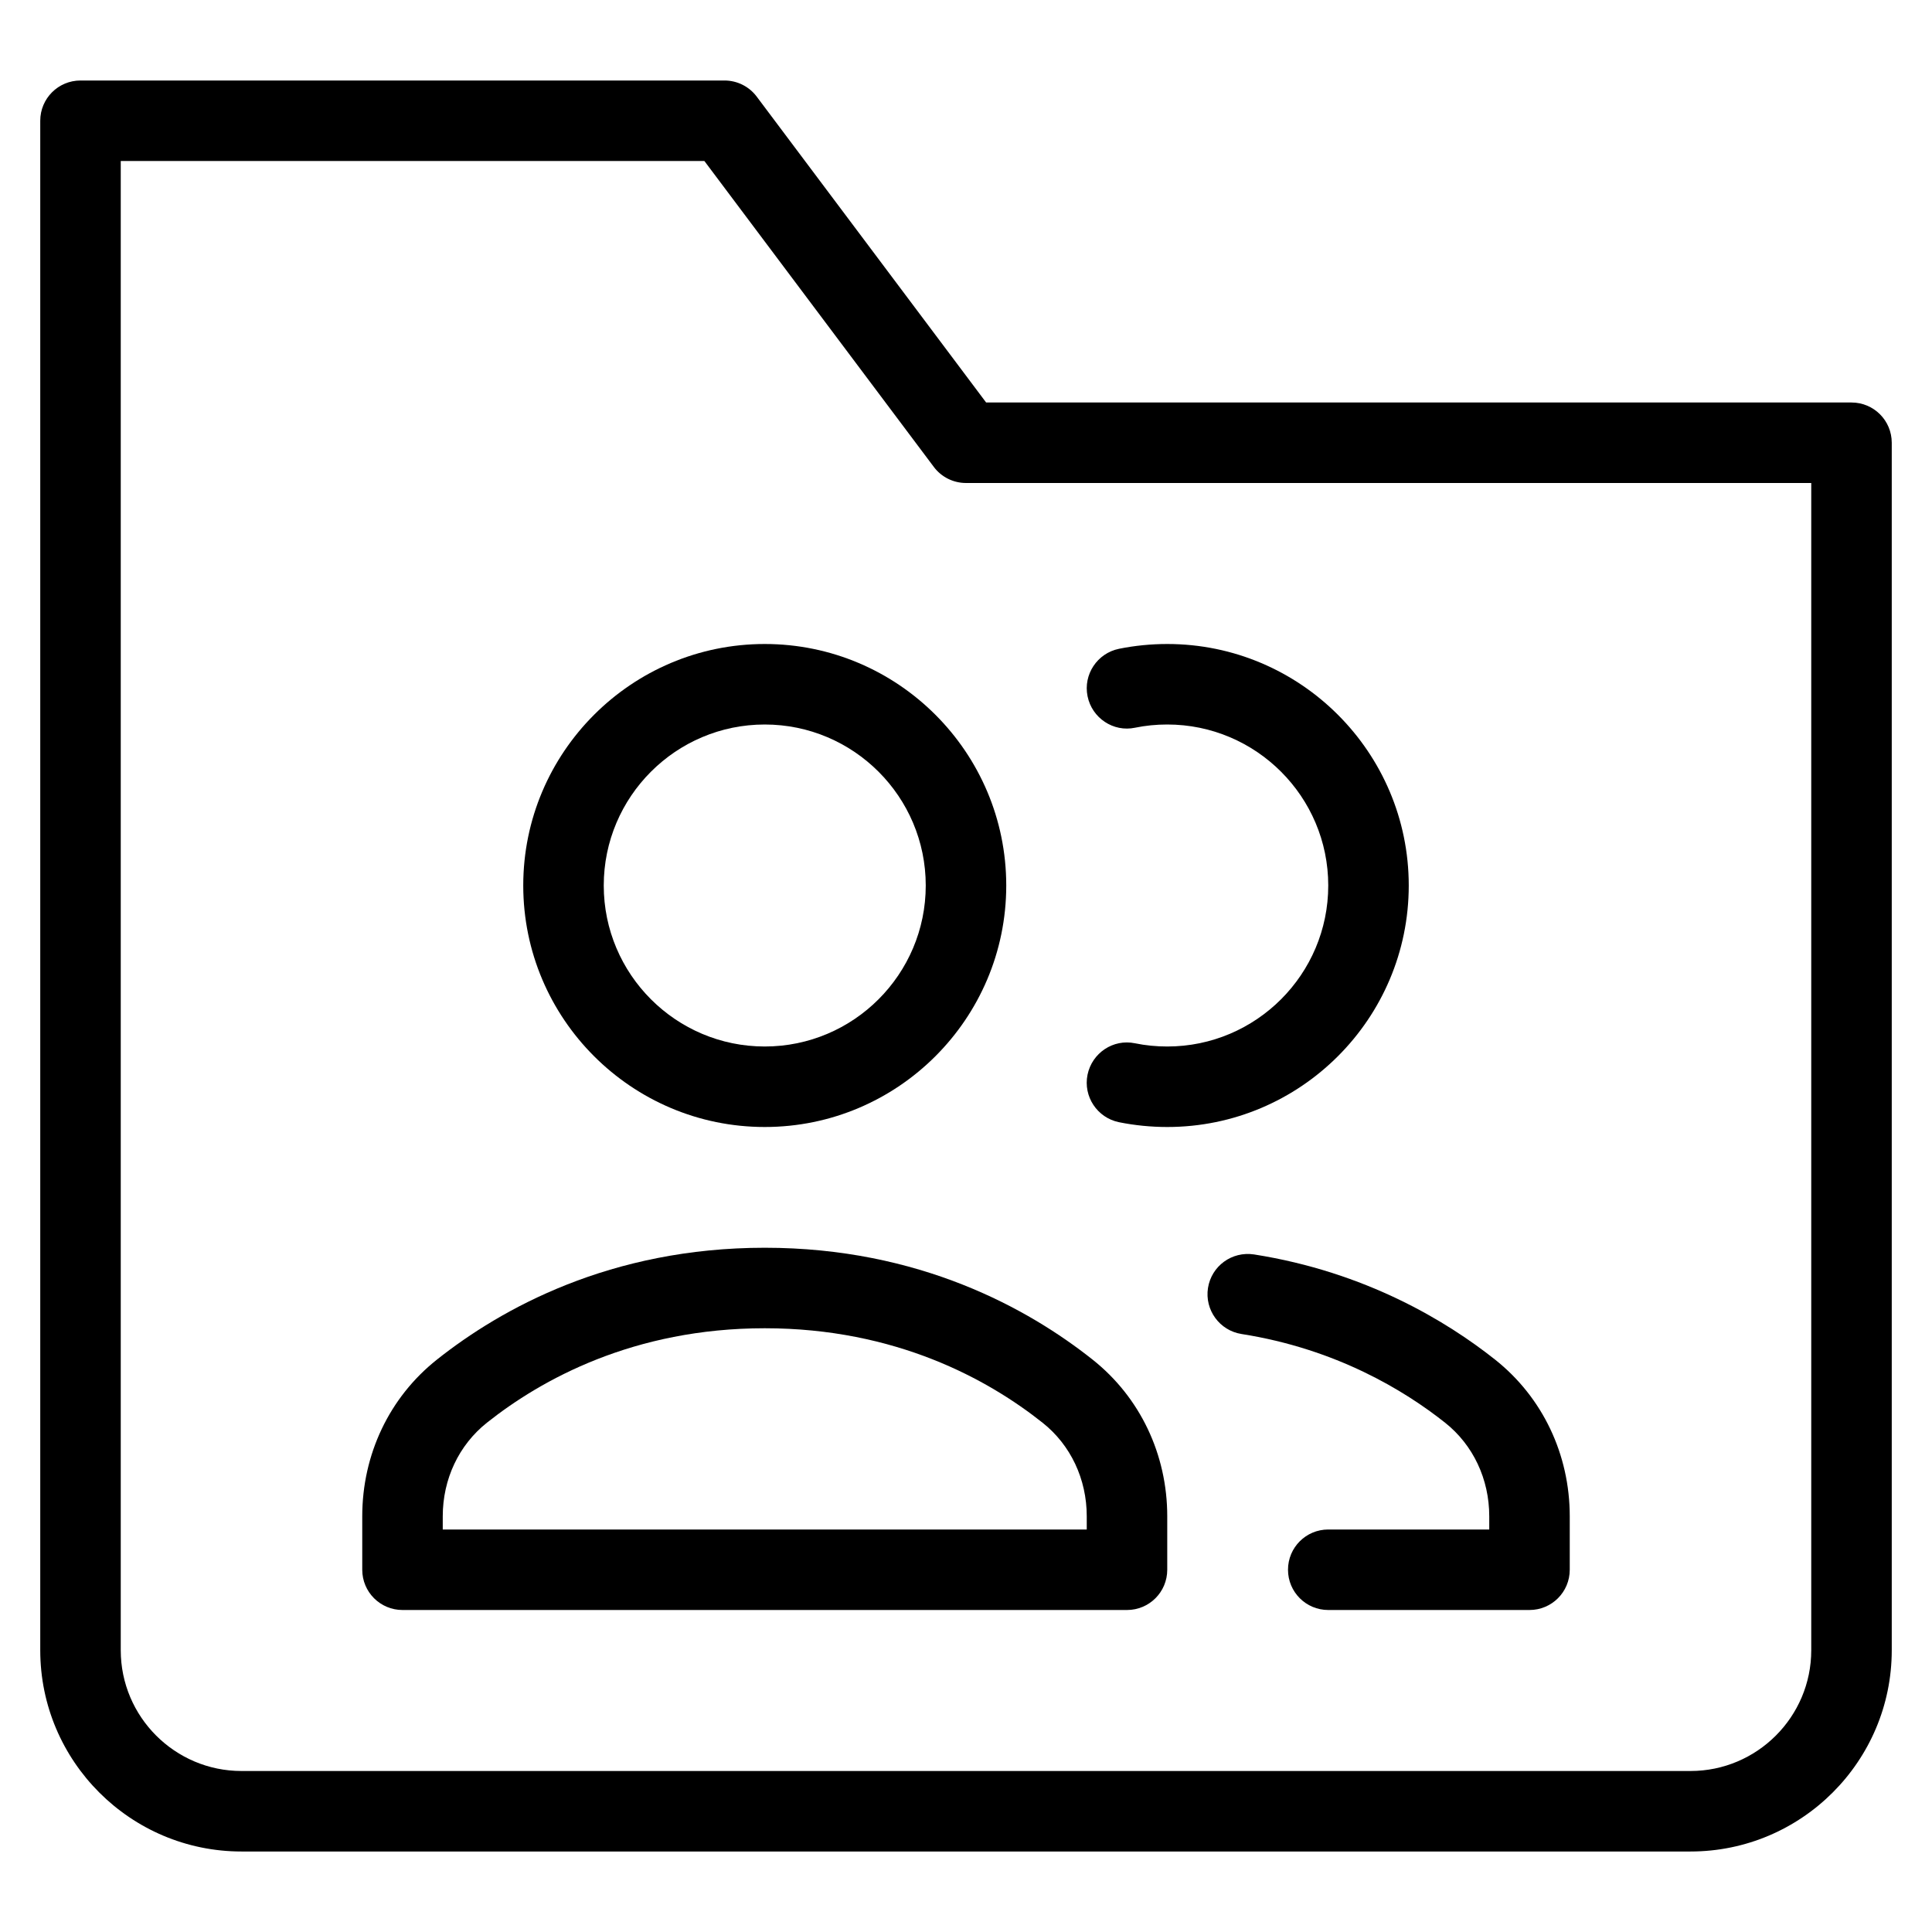 <?xml version="1.0" encoding="utf-8"?>
<!-- Generator: Adobe Illustrator 20.1.0, SVG Export Plug-In . SVG Version: 6.00 Build 0)  -->
<!DOCTYPE svg PUBLIC "-//W3C//DTD SVG 1.1//EN" "http://www.w3.org/Graphics/SVG/1.1/DTD/svg11.dtd">
<svg version="1.1" id="Layer_1" xmlns="http://www.w3.org/2000/svg" xmlns:xlink="http://www.w3.org/1999/xlink" x="0px" y="0px"
	 width="48px" height="48px" viewBox="0 0 48 48" enable-background="new 0 0 48 48" xml:space="preserve">
<path d="M46,10H24.5l-5.7-7.6C18.611,2.148,18.314,2,18,2H2C1.447,2,1,2.447,1,3v38c0,2.757,2.243,5,5,5h36c2.757,0,5-2.243,5-5V11
	C47,10.447,46.553,10,46,10z M45,41c0,1.654-1.346,3-3,3H6c-1.654,0-3-1.346-3-3V4h14.5l5.7,7.6c0.188,0.252,0.485,0.4,0.8,0.4h21
	V41z"/>
<path d="M27.146,33.78C25.548,32.512,22.837,31,19,31s-6.548,1.512-8.146,2.78C9.676,34.715,9,36.134,9,37.672V39
	c0,0.553,0.447,1,1,1h18c0.553,0,1-0.447,1-1v-1.328C29,36.134,28.324,34.715,27.146,33.78z M27,38H11v-0.328
	c0-0.924,0.4-1.771,1.097-2.325C13.446,34.276,15.739,33,19,33s5.554,1.276,6.902,2.347C26.6,35.9,27,36.748,27,37.672V38z"/>
<path d="M19,16c-3.309,0-6,2.691-6,6s2.691,6,6,6s6-2.691,6-6S22.309,16,19,16z M19,26c-2.206,0-4-1.794-4-4s1.794-4,4-4
	s4,1.794,4,4S21.206,26,19,26z"/>
<path d="M30.012,31.999c-0.085,0.545,0.287,1.058,0.833,1.144c2.349,0.369,4.047,1.402,5.058,2.204C36.6,35.9,37,36.748,37,37.672
	V38h-4c-0.553,0-1,0.447-1,1s0.447,1,1,1h5c0.553,0,1-0.447,1-1v-1.328c0-1.538-0.676-2.957-1.854-3.892
	c-1.199-0.951-3.212-2.177-5.99-2.614C30.606,31.083,30.099,31.453,30.012,31.999z"/>
<path d="M29,26c-0.271,0-0.54-0.026-0.802-0.08c-0.541-0.113-1.068,0.241-1.179,0.782c-0.109,0.541,0.241,1.068,0.782,1.179
	C28.193,27.96,28.597,28,29,28c3.309,0,6-2.691,6-6s-2.691-6-6-6c-0.403,0-0.807,0.04-1.198,0.119
	c-0.541,0.11-0.892,0.638-0.782,1.179c0.11,0.542,0.641,0.896,1.179,0.782C28.46,18.026,28.729,18,29,18c2.206,0,4,1.794,4,4
	S31.206,26,29,26z"/>
</svg>
